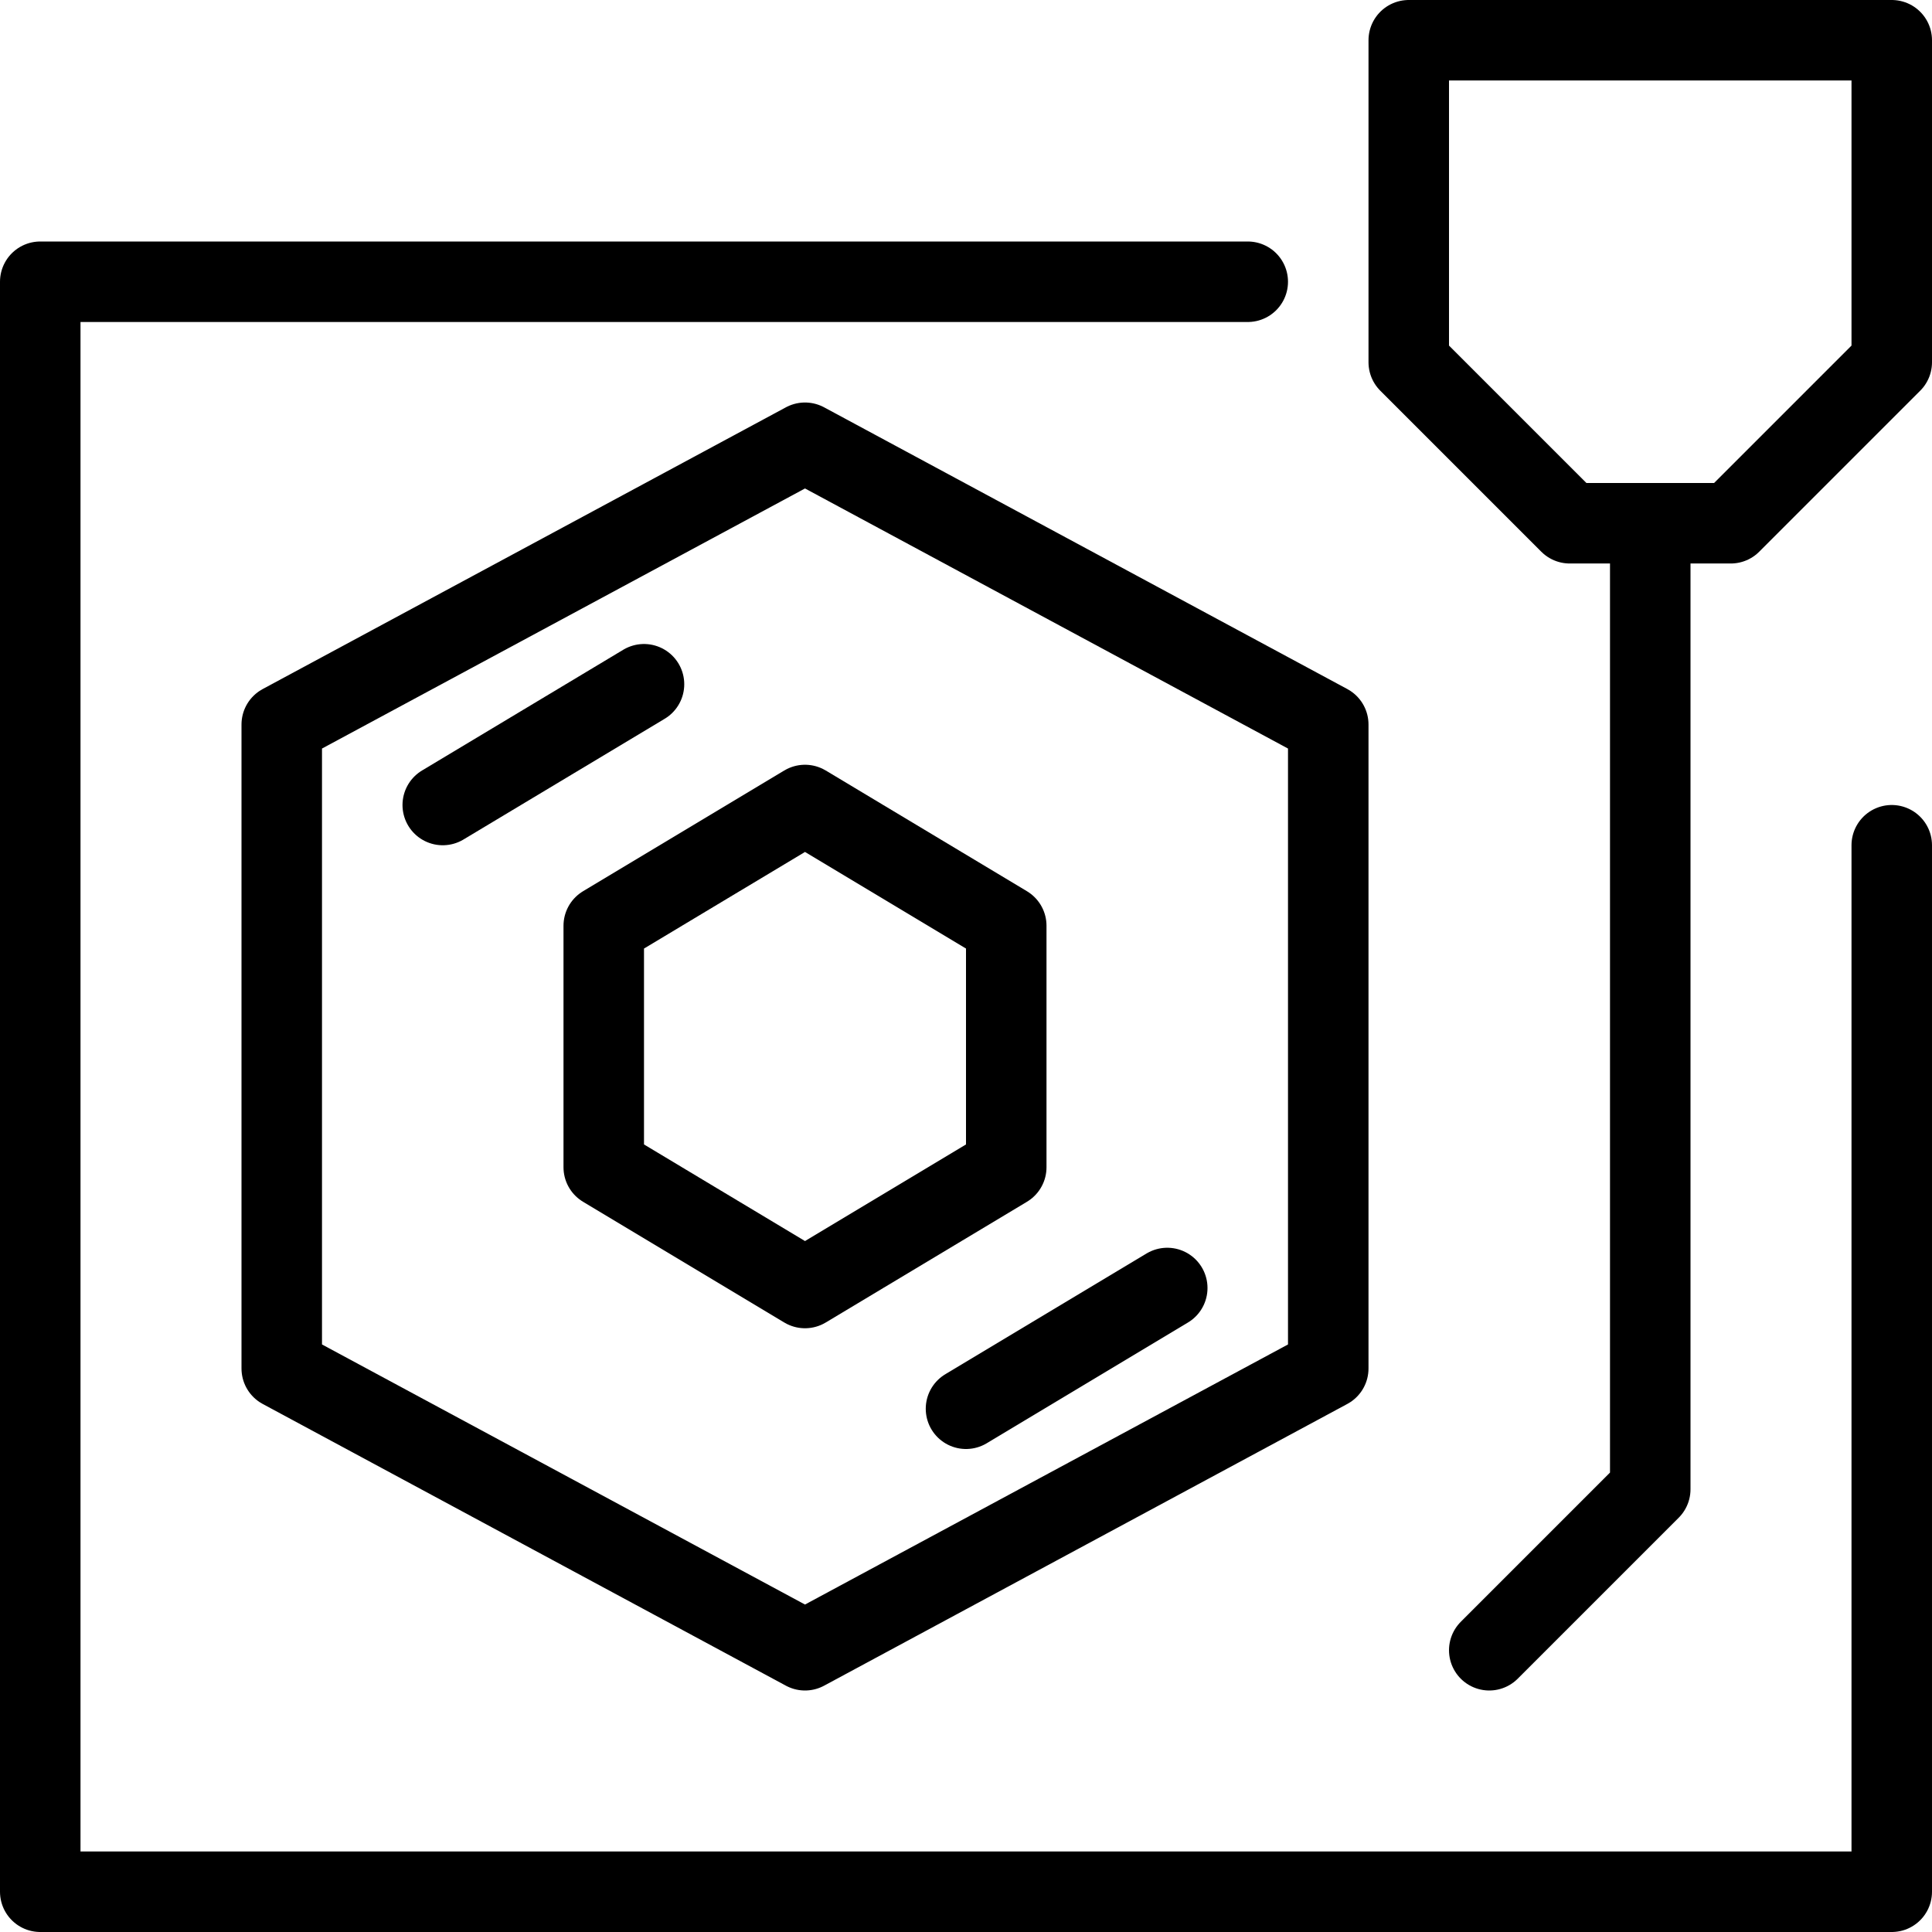 <svg version="1" xmlns="http://www.w3.org/2000/svg" width="24" height="24" viewBox="0 0 24 24"><g><g fill="none" stroke="#000" stroke-linejoin="round" stroke-miterlimit="10"><path stroke-linecap="round" d="M15.5 3.5H.5v20h23v-13M23.5 4.5l-2 2h-2l-2-2v-4h6z"/><path stroke-linecap="round" d="M20.5 6.5v12l-2 2M14.5 16L12 17.5M5.5 10L8 8.5"/><path d="M16.5 17L10 20.5 3.5 17V9L10 5.5 16.5 9z"/><path d="M12.5 14.5L10 16l-2.5-1.5v-3L10 10l2.5 1.5z"/></g></g></svg>